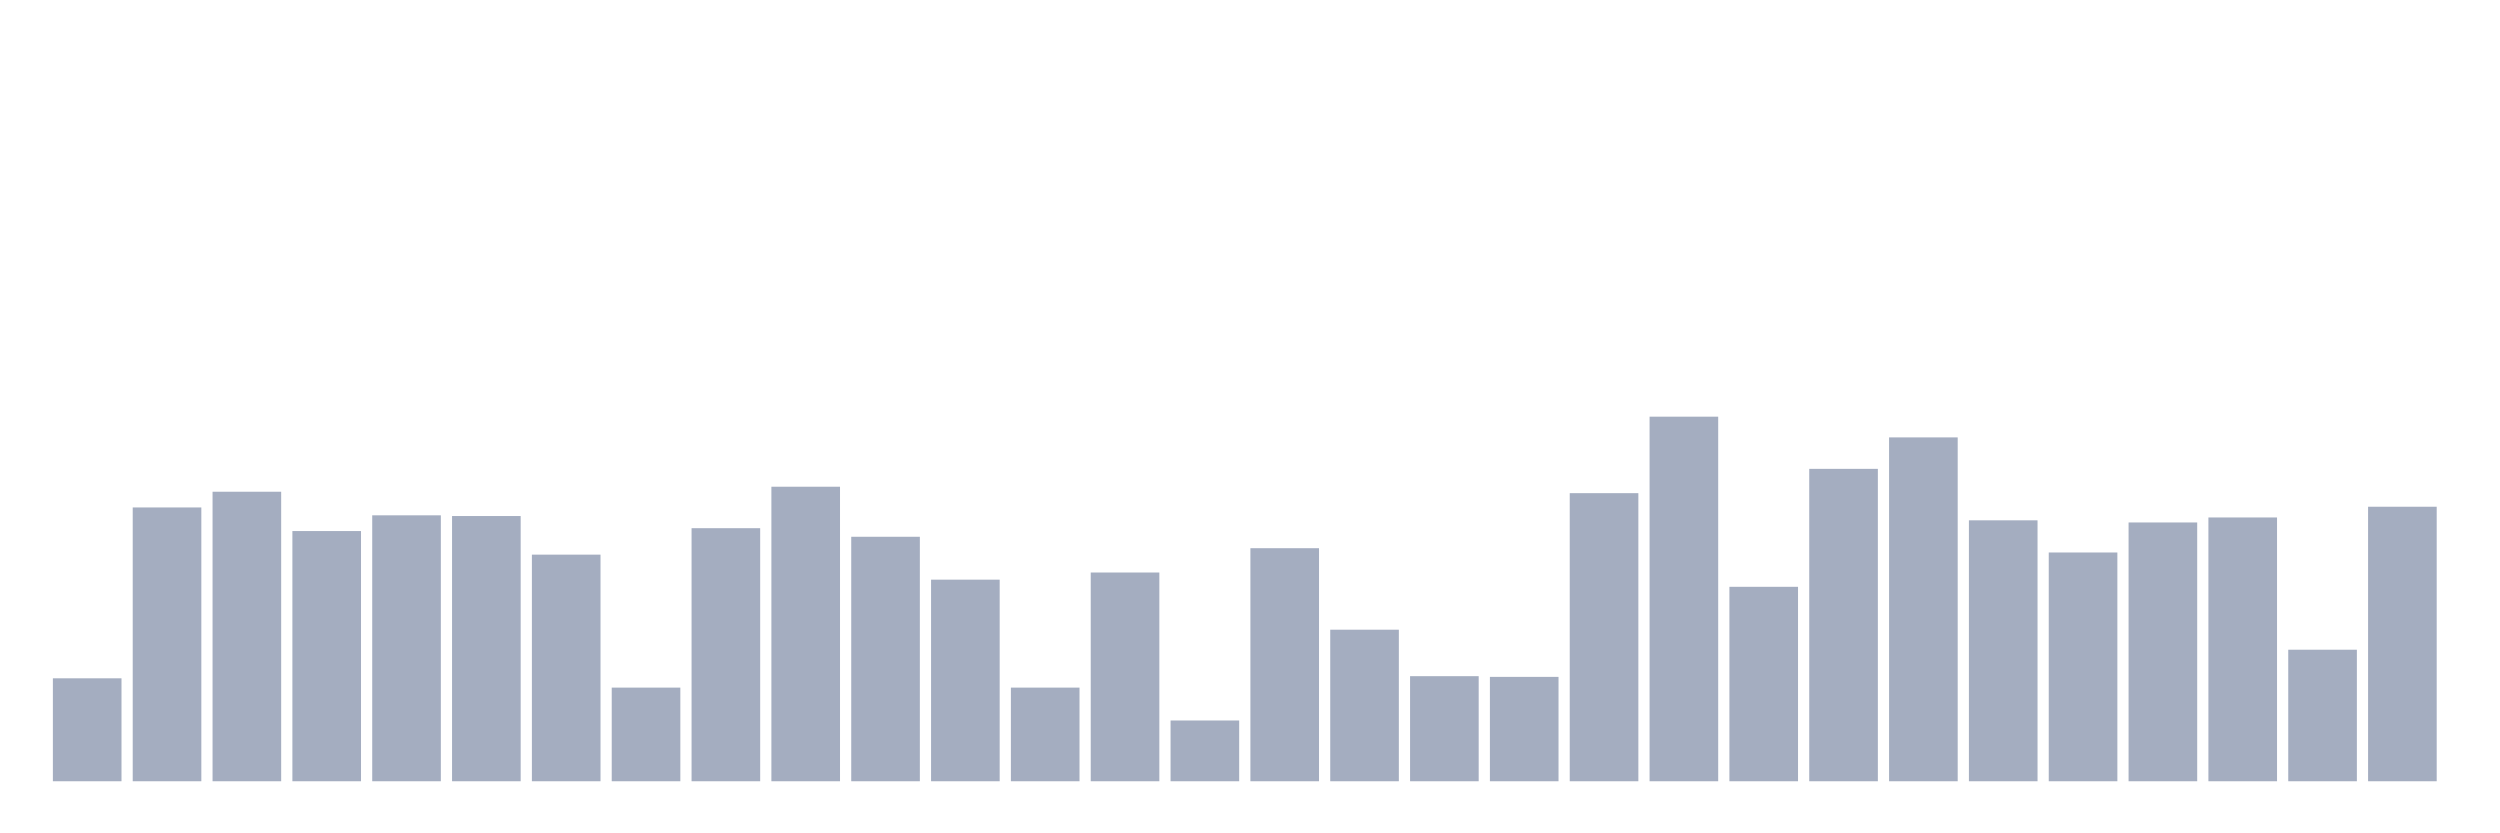 <svg xmlns="http://www.w3.org/2000/svg" viewBox="0 0 480 160"><g transform="translate(10,10)"><rect class="bar" x="0.153" width="13.175" y="120.235" height="19.765" fill="rgb(164,173,192)"></rect><rect class="bar" x="15.482" width="13.175" y="87.431" height="52.569" fill="rgb(164,173,192)"></rect><rect class="bar" x="30.81" width="13.175" y="84.412" height="55.588" fill="rgb(164,173,192)"></rect><rect class="bar" x="46.138" width="13.175" y="91.961" height="48.039" fill="rgb(164,173,192)"></rect><rect class="bar" x="61.466" width="13.175" y="88.941" height="51.059" fill="rgb(164,173,192)"></rect><rect class="bar" x="76.794" width="13.175" y="89.078" height="50.922" fill="rgb(164,173,192)"></rect><rect class="bar" x="92.123" width="13.175" y="96.49" height="43.51" fill="rgb(164,173,192)"></rect><rect class="bar" x="107.451" width="13.175" y="122.02" height="17.98" fill="rgb(164,173,192)"></rect><rect class="bar" x="122.779" width="13.175" y="91.412" height="48.588" fill="rgb(164,173,192)"></rect><rect class="bar" x="138.107" width="13.175" y="83.451" height="56.549" fill="rgb(164,173,192)"></rect><rect class="bar" x="153.436" width="13.175" y="93.059" height="46.941" fill="rgb(164,173,192)"></rect><rect class="bar" x="168.764" width="13.175" y="101.294" height="38.706" fill="rgb(164,173,192)"></rect><rect class="bar" x="184.092" width="13.175" y="122.02" height="17.98" fill="rgb(164,173,192)"></rect><rect class="bar" x="199.42" width="13.175" y="99.922" height="40.078" fill="rgb(164,173,192)"></rect><rect class="bar" x="214.748" width="13.175" y="128.333" height="11.667" fill="rgb(164,173,192)"></rect><rect class="bar" x="230.077" width="13.175" y="95.255" height="44.745" fill="rgb(164,173,192)"></rect><rect class="bar" x="245.405" width="13.175" y="110.902" height="29.098" fill="rgb(164,173,192)"></rect><rect class="bar" x="260.733" width="13.175" y="119.824" height="20.176" fill="rgb(164,173,192)"></rect><rect class="bar" x="276.061" width="13.175" y="119.961" height="20.039" fill="rgb(164,173,192)"></rect><rect class="bar" x="291.39" width="13.175" y="84.686" height="55.314" fill="rgb(164,173,192)"></rect><rect class="bar" x="306.718" width="13.175" y="70" height="70" fill="rgb(164,173,192)"></rect><rect class="bar" x="322.046" width="13.175" y="102.667" height="37.333" fill="rgb(164,173,192)"></rect><rect class="bar" x="337.374" width="13.175" y="80.02" height="59.98" fill="rgb(164,173,192)"></rect><rect class="bar" x="352.702" width="13.175" y="73.98" height="66.02" fill="rgb(164,173,192)"></rect><rect class="bar" x="368.031" width="13.175" y="89.902" height="50.098" fill="rgb(164,173,192)"></rect><rect class="bar" x="383.359" width="13.175" y="96.078" height="43.922" fill="rgb(164,173,192)"></rect><rect class="bar" x="398.687" width="13.175" y="90.314" height="49.686" fill="rgb(164,173,192)"></rect><rect class="bar" x="414.015" width="13.175" y="89.353" height="50.647" fill="rgb(164,173,192)"></rect><rect class="bar" x="429.344" width="13.175" y="114.745" height="25.255" fill="rgb(164,173,192)"></rect><rect class="bar" x="444.672" width="13.175" y="87.294" height="52.706" fill="rgb(164,173,192)"></rect></g></svg>